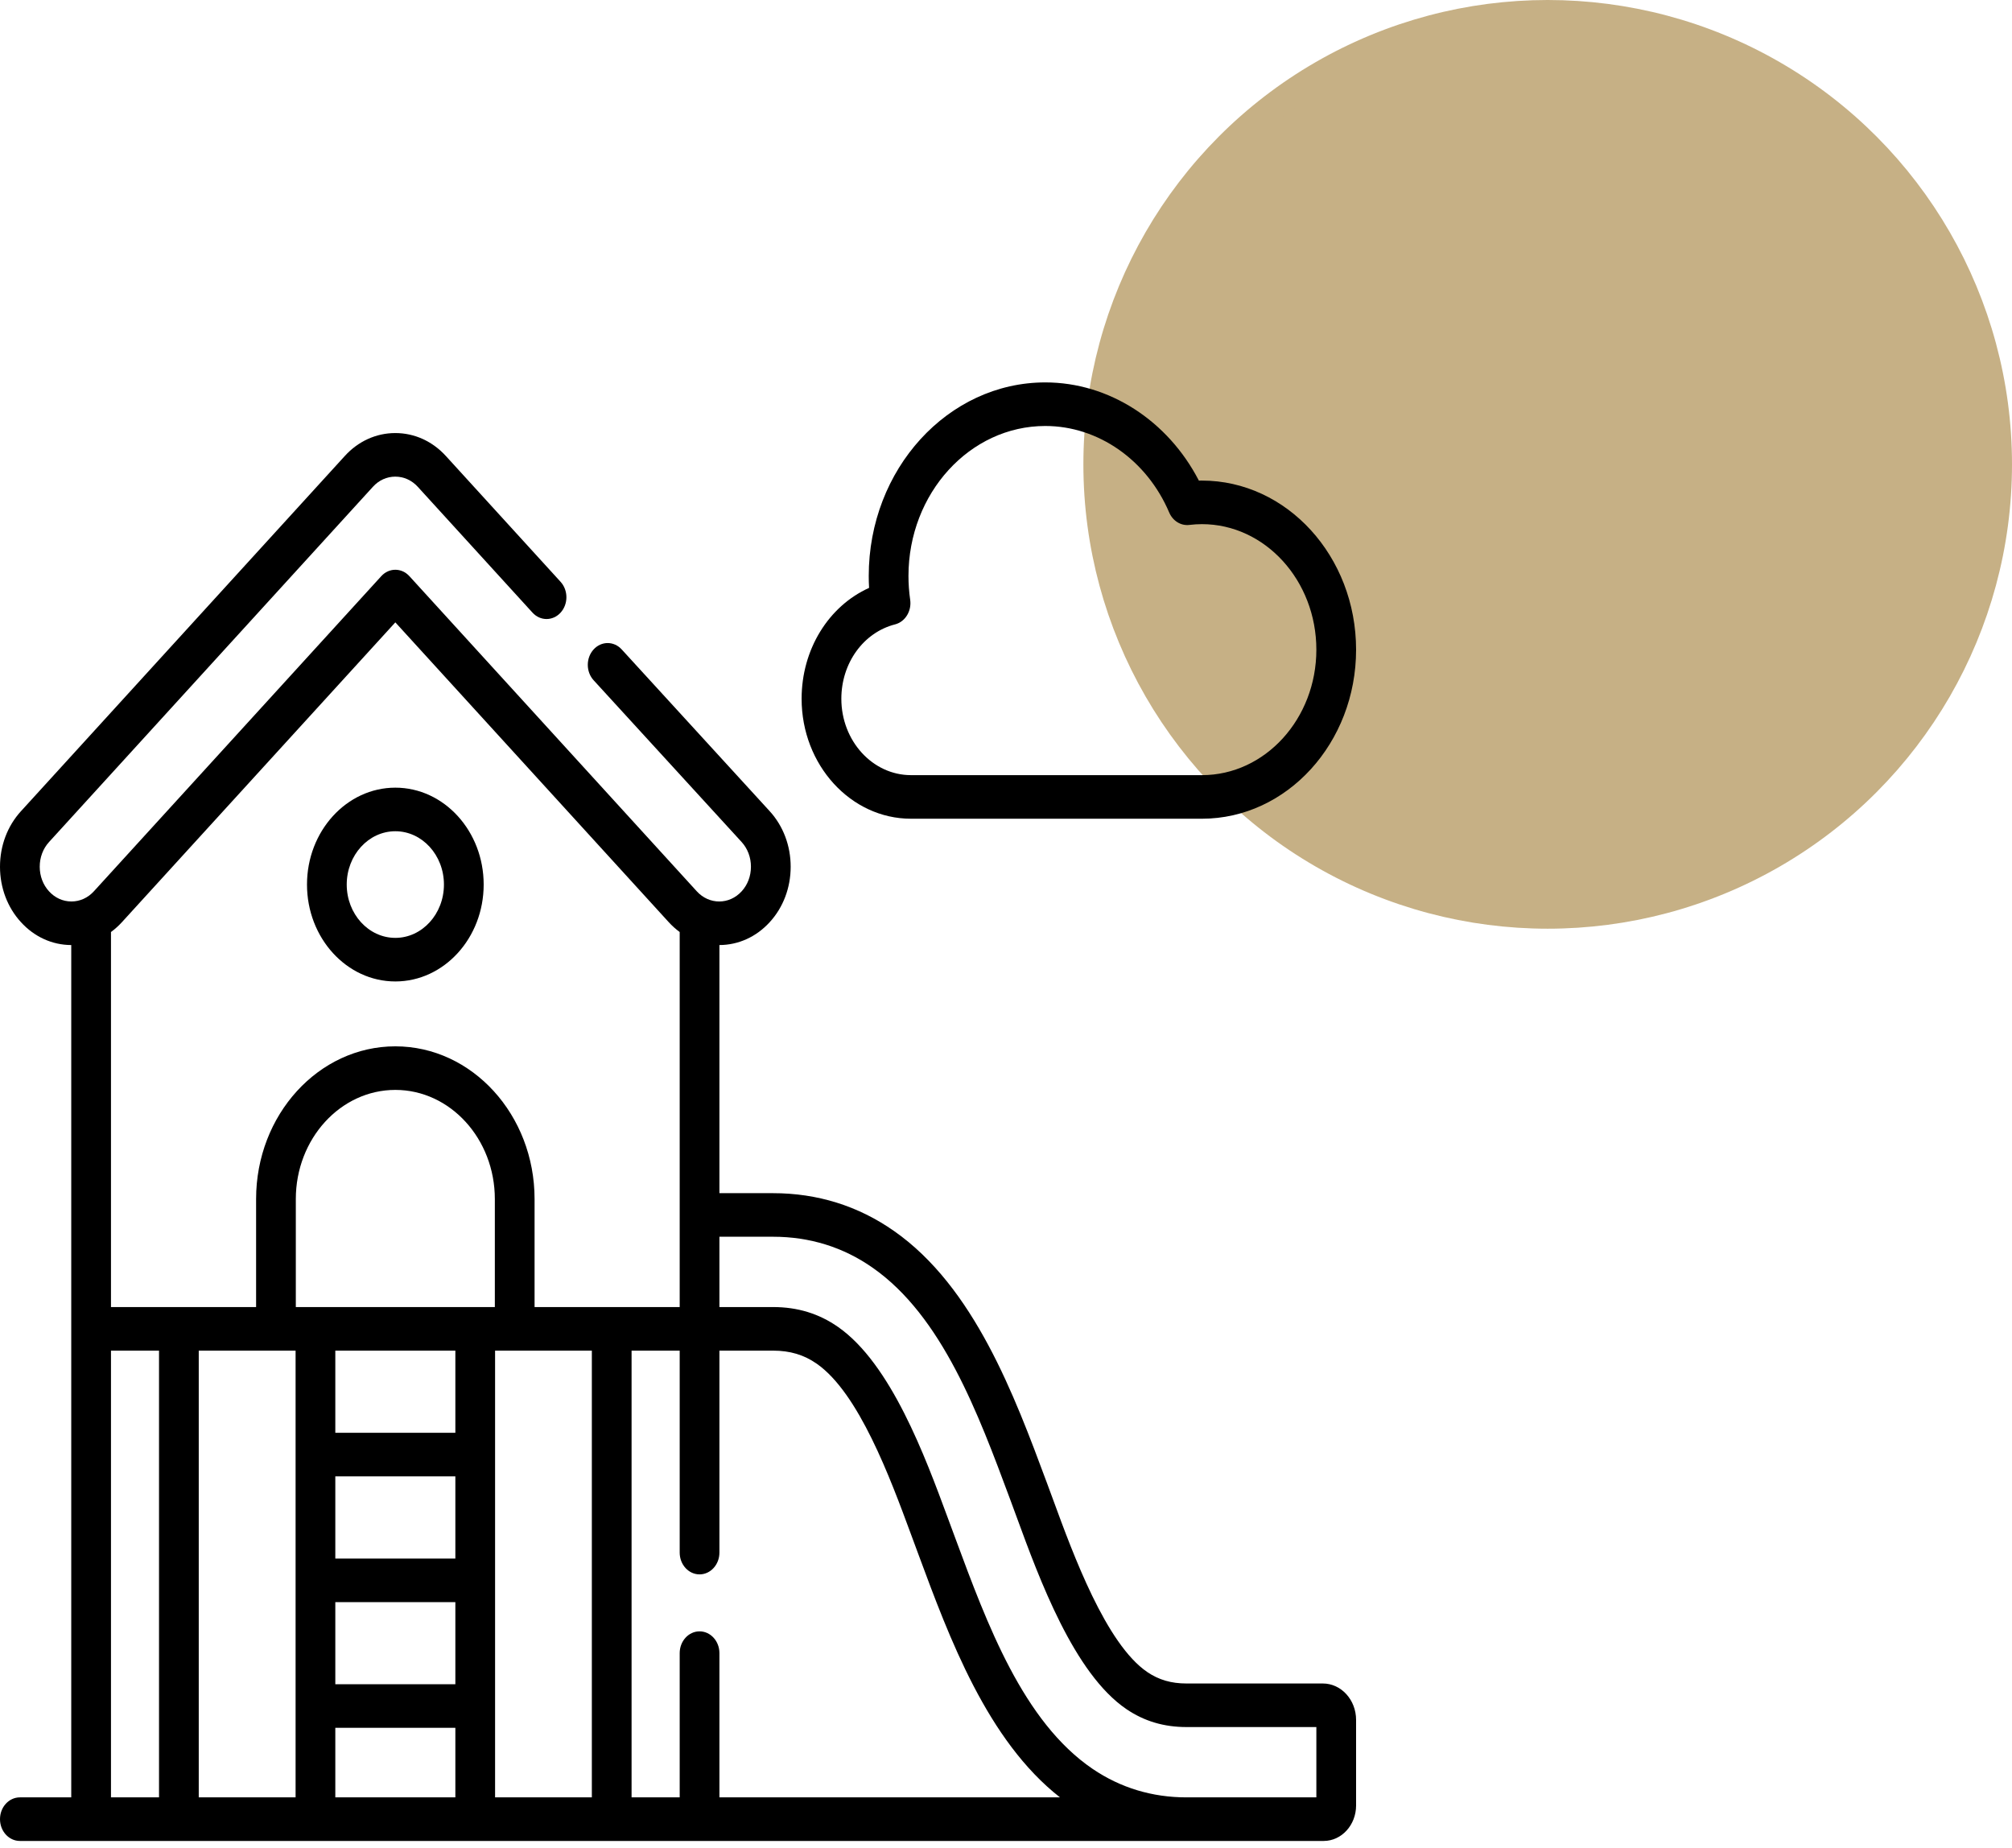 <svg width="221" height="203" viewBox="0 0 221 203" fill="none" xmlns="http://www.w3.org/2000/svg">
<circle cx="170" cy="51" r="49.5" fill="#C6B085" stroke="#C6B085" stroke-width="3"/>
<path d="M145.304 184.898H130.328C128.653 184.898 127.285 184.5 126.025 183.646C121.485 180.564 117.868 170.694 115.707 164.797C115.464 164.136 115.221 163.475 114.975 162.814C111.419 153.25 106.994 141.348 98.203 135.203C94.267 132.444 89.792 131.046 84.905 131.046H79.022V103.795C81.112 103.788 83.075 102.895 84.548 101.279C86.029 99.661 86.846 97.502 86.848 95.2C86.85 92.893 86.034 90.727 84.549 89.098L68.286 71.325C67.433 70.392 66.051 70.394 65.201 71.331C64.35 72.267 64.352 73.782 65.206 74.715L81.466 92.484C82.123 93.206 82.485 94.169 82.484 95.195C82.483 96.218 82.123 97.174 81.466 97.892C80.106 99.383 77.895 99.383 76.535 97.892L44.967 63.278C44.114 62.343 42.733 62.343 41.881 63.278L10.312 97.892C9.656 98.612 8.779 99.009 7.845 99.009C7.843 99.009 7.842 99.009 7.841 99.009C6.909 99.008 6.037 98.612 5.38 97.889C4.725 97.174 4.365 96.218 4.364 95.195C4.363 94.169 4.725 93.206 5.382 92.484L40.962 53.463C41.613 52.745 42.486 52.35 43.417 52.349H43.421C44.356 52.349 45.232 52.745 45.889 53.466L58.49 67.286C59.342 68.221 60.724 68.221 61.576 67.286C62.428 66.352 62.428 64.837 61.576 63.902L48.975 50.082C47.493 48.457 45.521 47.563 43.421 47.563C43.418 47.563 43.416 47.563 43.413 47.563C41.314 47.565 39.346 48.461 37.873 50.082L2.297 89.1C0.814 90.727 -0.002 92.893 3.80375e-06 95.2C0.002 97.502 0.819 99.661 2.294 101.273C3.767 102.894 5.731 103.789 7.826 103.795V145.947V197.406H2.182C0.977 197.406 3.80375e-06 198.478 3.80375e-06 199.799C3.80375e-06 201.121 0.977 202.192 2.182 202.192H145.395C147.357 202.192 148.954 200.445 148.954 198.298V188.9C148.954 186.693 147.317 184.898 145.304 184.898ZM17.467 197.406H12.19V148.34H17.467V197.406ZM32.468 197.406H21.831V148.34H30.311H32.468V197.406ZM50.017 197.406H36.831V189.765H50.017V197.406ZM50.017 184.979H36.831V175.963H50.017V184.979ZM50.017 171.177H36.831V162.152H50.017V171.177ZM50.017 157.366H36.831V148.34H50.017V157.366ZM54.354 143.554H32.493V131.693C32.493 125.083 37.397 119.705 43.424 119.705C49.451 119.705 54.354 125.083 54.354 131.693V143.554ZM65.009 197.406H54.38V148.34H56.536H65.009V197.406ZM58.718 143.554V131.693C58.718 122.444 51.857 114.919 43.424 114.919C34.99 114.919 28.13 122.443 28.13 131.693V143.554H19.648H12.19V102.363C12.62 102.049 13.025 101.686 13.398 101.276L43.424 68.354L73.449 101.276C73.823 101.686 74.228 102.049 74.658 102.363V143.554H67.191H58.718ZM79.022 197.406V181.565C79.022 180.244 78.045 179.172 76.84 179.172C75.635 179.172 74.658 180.244 74.658 181.565V197.406H69.373V148.34H74.658V170.522C74.658 171.843 75.635 172.915 76.84 172.915C78.045 172.915 79.022 171.843 79.022 170.522V148.34H84.905C86.78 148.34 88.31 148.799 89.719 149.783C94.338 153.013 97.778 162.325 100.054 168.487C100.336 169.249 100.618 170.01 100.9 170.772C104.279 179.903 108.444 191.155 116.43 197.406H79.022ZM144.59 197.406H130.328C126.548 197.406 123.08 196.355 120.022 194.283C112.393 189.101 108.436 178.407 104.944 168.971C104.662 168.211 104.38 167.451 104.099 166.69C101.615 159.964 97.86 149.799 92.064 145.746C89.952 144.271 87.61 143.554 84.905 143.554H79.022V135.831H84.905C88.946 135.831 92.63 136.976 95.855 139.237C103.478 144.565 107.439 155.22 110.935 164.621C111.177 165.273 111.418 165.927 111.658 166.582C114.171 173.441 117.97 183.806 123.73 187.716C125.684 189.04 127.842 189.683 130.328 189.683H144.59V197.406Z" fill="black"/>
<path d="M100.062 89.921H132.018C141.357 89.921 148.954 81.592 148.954 71.356C148.954 61.114 141.357 52.782 132.018 52.782C131.908 52.782 131.796 52.783 131.685 52.785C128.271 46.184 121.806 42 114.816 42C104.122 42 95.423 51.538 95.423 63.261C95.423 63.694 95.435 64.131 95.46 64.568C91.015 66.572 88.05 71.317 88.05 76.746C88.05 84.01 93.439 89.921 100.062 89.921ZM98.315 68.576C99.428 68.291 100.152 67.112 99.975 65.873C99.85 65.005 99.787 64.126 99.787 63.261C99.787 54.177 106.528 46.786 114.815 46.786C120.626 46.786 125.967 50.515 128.425 56.286C128.819 57.213 129.708 57.762 130.635 57.653C131.125 57.595 131.577 57.567 132.018 57.567C138.95 57.567 144.59 63.752 144.59 71.355C144.59 78.953 138.95 85.134 132.018 85.134H100.062C95.845 85.134 92.414 81.371 92.414 76.746C92.414 72.825 94.841 69.465 98.315 68.576Z" fill="black"/>
<path d="M43.424 86.509C38.074 86.509 33.721 91.283 33.721 97.151C33.721 103.019 38.074 107.793 43.424 107.793C48.774 107.793 53.127 103.019 53.127 97.151C53.127 91.283 48.774 86.509 43.424 86.509ZM43.424 103.007C40.48 103.007 38.085 100.38 38.085 97.151C38.085 93.922 40.48 91.295 43.424 91.295C46.368 91.295 48.763 93.922 48.763 97.151C48.763 100.38 46.368 103.007 43.424 103.007Z" fill="black"/>
</svg>
